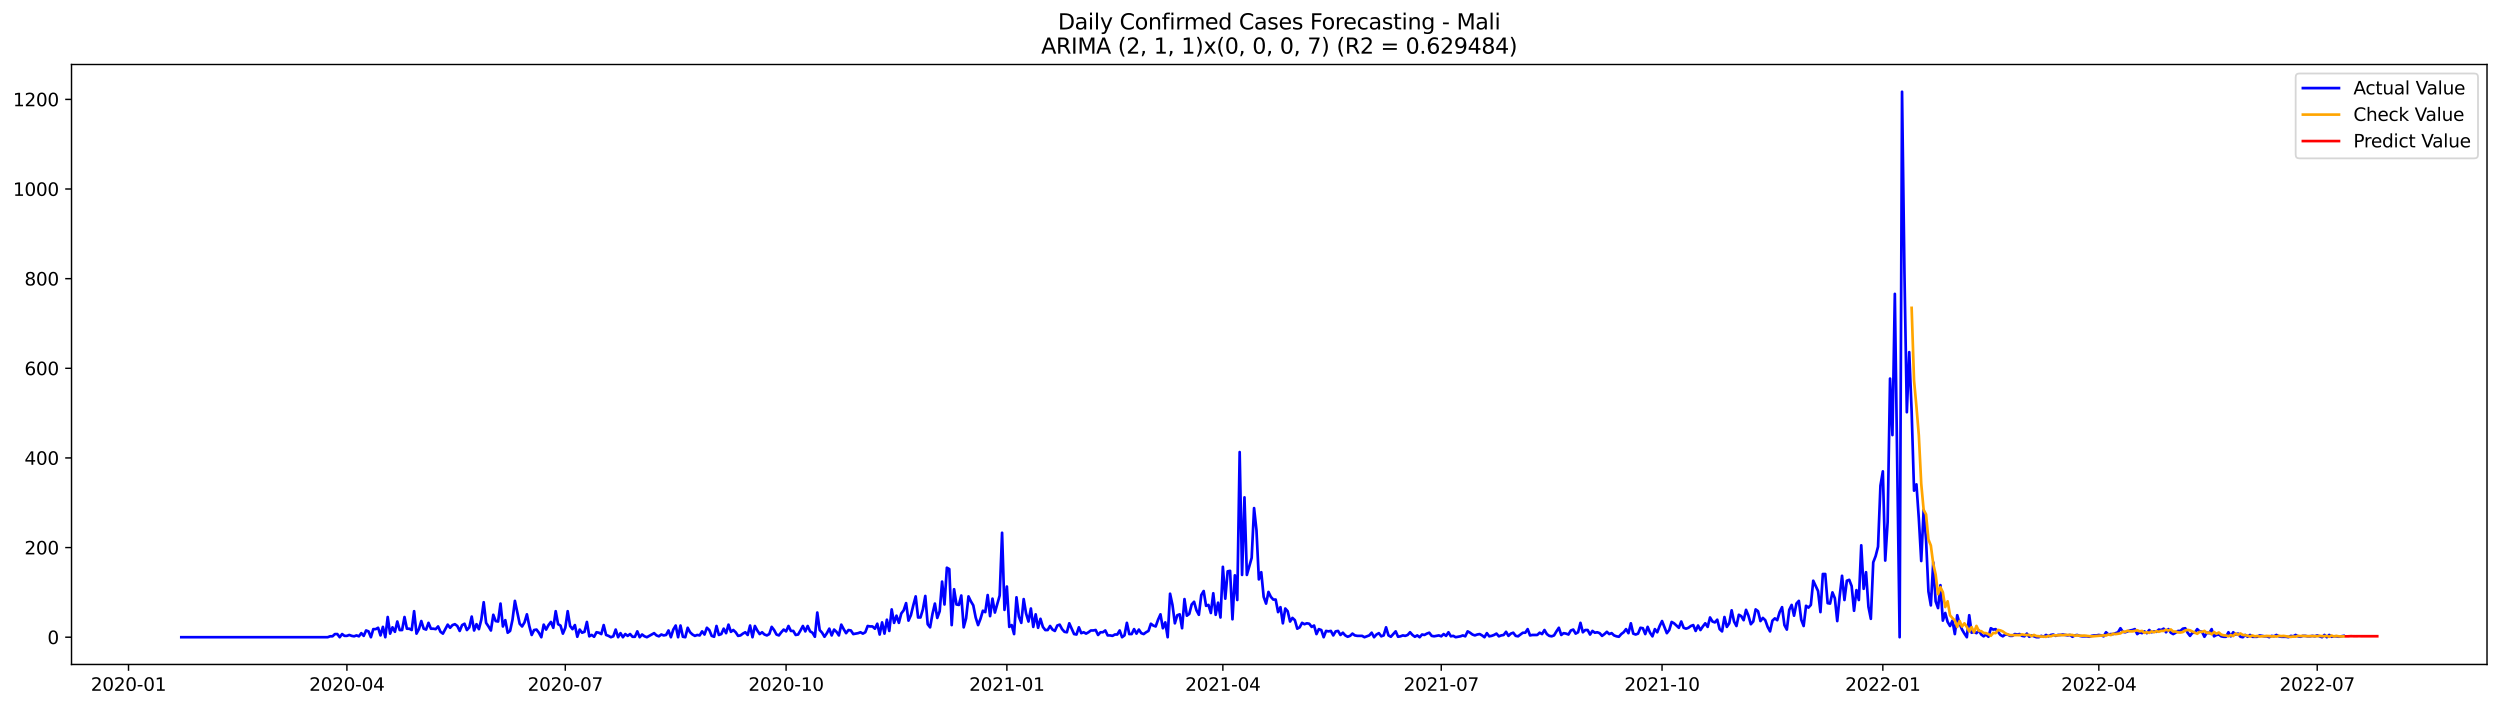 <?xml version="1.0" encoding="utf-8" standalone="no"?>
<!DOCTYPE svg PUBLIC "-//W3C//DTD SVG 1.1//EN"
  "http://www.w3.org/Graphics/SVG/1.1/DTD/svg11.dtd">
<svg xmlns:xlink="http://www.w3.org/1999/xlink" width="1386.05pt" height="392.274pt" viewBox="0 0 1386.05 392.274" xmlns="http://www.w3.org/2000/svg" version="1.1">
 <defs>
  <style type="text/css">*{stroke-linejoin: round; stroke-linecap: butt}</style>
 </defs>
 <g id="figure_1">
  <g id="patch_1">
   <path d="M 0 392.274 
L 1386.05 392.274 
L 1386.05 0 
L 0 0 
z
" style="fill: #ffffff"/>
  </g>
  <g id="axes_1">
   <g id="patch_2">
    <path d="M 39.65 368.396 
L 1378.85 368.396 
L 1378.85 35.755 
L 39.65 35.755 
z
" style="fill: #ffffff"/>
   </g>
   <g id="matplotlib.axis_1">
    <g id="xtick_1">
     <g id="line2d_1">
      <defs>
       <path id="me1ad51e210" d="M 0 0 
L 0 3.5 
" style="stroke: #000000; stroke-width: 0.8"/>
      </defs>
      <g>
       <use xlink:href="#me1ad51e210" x="71.251" y="368.396" style="stroke: #000000; stroke-width: 0.8"/>
      </g>
     </g>
     <g id="text_1">
      <!-- 2020-01 -->
      <g transform="translate(50.359 382.994)scale(0.1 -0.1)">
       <defs>
        <path id="DejaVuSans-32" d="M 1228 531 
L 3431 531 
L 3431 0 
L 469 0 
L 469 531 
Q 828 903 1448 1529 
Q 2069 2156 2228 2338 
Q 2531 2678 2651 2914 
Q 2772 3150 2772 3378 
Q 2772 3750 2511 3984 
Q 2250 4219 1831 4219 
Q 1534 4219 1204 4116 
Q 875 4013 500 3803 
L 500 4441 
Q 881 4594 1212 4672 
Q 1544 4750 1819 4750 
Q 2544 4750 2975 4387 
Q 3406 4025 3406 3419 
Q 3406 3131 3298 2873 
Q 3191 2616 2906 2266 
Q 2828 2175 2409 1742 
Q 1991 1309 1228 531 
z
" transform="scale(0.016)"/>
        <path id="DejaVuSans-30" d="M 2034 4250 
Q 1547 4250 1301 3770 
Q 1056 3291 1056 2328 
Q 1056 1369 1301 889 
Q 1547 409 2034 409 
Q 2525 409 2770 889 
Q 3016 1369 3016 2328 
Q 3016 3291 2770 3770 
Q 2525 4250 2034 4250 
z
M 2034 4750 
Q 2819 4750 3233 4129 
Q 3647 3509 3647 2328 
Q 3647 1150 3233 529 
Q 2819 -91 2034 -91 
Q 1250 -91 836 529 
Q 422 1150 422 2328 
Q 422 3509 836 4129 
Q 1250 4750 2034 4750 
z
" transform="scale(0.016)"/>
        <path id="DejaVuSans-2d" d="M 313 2009 
L 1997 2009 
L 1997 1497 
L 313 1497 
L 313 2009 
z
" transform="scale(0.016)"/>
        <path id="DejaVuSans-31" d="M 794 531 
L 1825 531 
L 1825 4091 
L 703 3866 
L 703 4441 
L 1819 4666 
L 2450 4666 
L 2450 531 
L 3481 531 
L 3481 0 
L 794 0 
L 794 531 
z
" transform="scale(0.016)"/>
       </defs>
       <use xlink:href="#DejaVuSans-32"/>
       <use xlink:href="#DejaVuSans-30" x="63.623"/>
       <use xlink:href="#DejaVuSans-32" x="127.246"/>
       <use xlink:href="#DejaVuSans-30" x="190.869"/>
       <use xlink:href="#DejaVuSans-2d" x="254.492"/>
       <use xlink:href="#DejaVuSans-30" x="290.576"/>
       <use xlink:href="#DejaVuSans-31" x="354.199"/>
      </g>
     </g>
    </g>
    <g id="xtick_2">
     <g id="line2d_2">
      <g>
       <use xlink:href="#me1ad51e210" x="192.331" y="368.396" style="stroke: #000000; stroke-width: 0.8"/>
      </g>
     </g>
     <g id="text_2">
      <!-- 2020-04 -->
      <g transform="translate(171.439 382.994)scale(0.1 -0.1)">
       <defs>
        <path id="DejaVuSans-34" d="M 2419 4116 
L 825 1625 
L 2419 1625 
L 2419 4116 
z
M 2253 4666 
L 3047 4666 
L 3047 1625 
L 3713 1625 
L 3713 1100 
L 3047 1100 
L 3047 0 
L 2419 0 
L 2419 1100 
L 313 1100 
L 313 1709 
L 2253 4666 
z
" transform="scale(0.016)"/>
       </defs>
       <use xlink:href="#DejaVuSans-32"/>
       <use xlink:href="#DejaVuSans-30" x="63.623"/>
       <use xlink:href="#DejaVuSans-32" x="127.246"/>
       <use xlink:href="#DejaVuSans-30" x="190.869"/>
       <use xlink:href="#DejaVuSans-2d" x="254.492"/>
       <use xlink:href="#DejaVuSans-30" x="290.576"/>
       <use xlink:href="#DejaVuSans-34" x="354.199"/>
      </g>
     </g>
    </g>
    <g id="xtick_3">
     <g id="line2d_3">
      <g>
       <use xlink:href="#me1ad51e210" x="313.411" y="368.396" style="stroke: #000000; stroke-width: 0.8"/>
      </g>
     </g>
     <g id="text_3">
      <!-- 2020-07 -->
      <g transform="translate(292.52 382.994)scale(0.1 -0.1)">
       <defs>
        <path id="DejaVuSans-37" d="M 525 4666 
L 3525 4666 
L 3525 4397 
L 1831 0 
L 1172 0 
L 2766 4134 
L 525 4134 
L 525 4666 
z
" transform="scale(0.016)"/>
       </defs>
       <use xlink:href="#DejaVuSans-32"/>
       <use xlink:href="#DejaVuSans-30" x="63.623"/>
       <use xlink:href="#DejaVuSans-32" x="127.246"/>
       <use xlink:href="#DejaVuSans-30" x="190.869"/>
       <use xlink:href="#DejaVuSans-2d" x="254.492"/>
       <use xlink:href="#DejaVuSans-30" x="290.576"/>
       <use xlink:href="#DejaVuSans-37" x="354.199"/>
      </g>
     </g>
    </g>
    <g id="xtick_4">
     <g id="line2d_4">
      <g>
       <use xlink:href="#me1ad51e210" x="435.822" y="368.396" style="stroke: #000000; stroke-width: 0.8"/>
      </g>
     </g>
     <g id="text_4">
      <!-- 2020-10 -->
      <g transform="translate(414.93 382.994)scale(0.1 -0.1)">
       <use xlink:href="#DejaVuSans-32"/>
       <use xlink:href="#DejaVuSans-30" x="63.623"/>
       <use xlink:href="#DejaVuSans-32" x="127.246"/>
       <use xlink:href="#DejaVuSans-30" x="190.869"/>
       <use xlink:href="#DejaVuSans-2d" x="254.492"/>
       <use xlink:href="#DejaVuSans-31" x="290.576"/>
       <use xlink:href="#DejaVuSans-30" x="354.199"/>
      </g>
     </g>
    </g>
    <g id="xtick_5">
     <g id="line2d_5">
      <g>
       <use xlink:href="#me1ad51e210" x="558.232" y="368.396" style="stroke: #000000; stroke-width: 0.8"/>
      </g>
     </g>
     <g id="text_5">
      <!-- 2021-01 -->
      <g transform="translate(537.341 382.994)scale(0.1 -0.1)">
       <use xlink:href="#DejaVuSans-32"/>
       <use xlink:href="#DejaVuSans-30" x="63.623"/>
       <use xlink:href="#DejaVuSans-32" x="127.246"/>
       <use xlink:href="#DejaVuSans-31" x="190.869"/>
       <use xlink:href="#DejaVuSans-2d" x="254.492"/>
       <use xlink:href="#DejaVuSans-30" x="290.576"/>
       <use xlink:href="#DejaVuSans-31" x="354.199"/>
      </g>
     </g>
    </g>
    <g id="xtick_6">
     <g id="line2d_6">
      <g>
       <use xlink:href="#me1ad51e210" x="677.982" y="368.396" style="stroke: #000000; stroke-width: 0.8"/>
      </g>
     </g>
     <g id="text_6">
      <!-- 2021-04 -->
      <g transform="translate(657.091 382.994)scale(0.1 -0.1)">
       <use xlink:href="#DejaVuSans-32"/>
       <use xlink:href="#DejaVuSans-30" x="63.623"/>
       <use xlink:href="#DejaVuSans-32" x="127.246"/>
       <use xlink:href="#DejaVuSans-31" x="190.869"/>
       <use xlink:href="#DejaVuSans-2d" x="254.492"/>
       <use xlink:href="#DejaVuSans-30" x="290.576"/>
       <use xlink:href="#DejaVuSans-34" x="354.199"/>
      </g>
     </g>
    </g>
    <g id="xtick_7">
     <g id="line2d_7">
      <g>
       <use xlink:href="#me1ad51e210" x="799.062" y="368.396" style="stroke: #000000; stroke-width: 0.8"/>
      </g>
     </g>
     <g id="text_7">
      <!-- 2021-07 -->
      <g transform="translate(778.171 382.994)scale(0.1 -0.1)">
       <use xlink:href="#DejaVuSans-32"/>
       <use xlink:href="#DejaVuSans-30" x="63.623"/>
       <use xlink:href="#DejaVuSans-32" x="127.246"/>
       <use xlink:href="#DejaVuSans-31" x="190.869"/>
       <use xlink:href="#DejaVuSans-2d" x="254.492"/>
       <use xlink:href="#DejaVuSans-30" x="290.576"/>
       <use xlink:href="#DejaVuSans-37" x="354.199"/>
      </g>
     </g>
    </g>
    <g id="xtick_8">
     <g id="line2d_8">
      <g>
       <use xlink:href="#me1ad51e210" x="921.473" y="368.396" style="stroke: #000000; stroke-width: 0.8"/>
      </g>
     </g>
     <g id="text_8">
      <!-- 2021-10 -->
      <g transform="translate(900.582 382.994)scale(0.1 -0.1)">
       <use xlink:href="#DejaVuSans-32"/>
       <use xlink:href="#DejaVuSans-30" x="63.623"/>
       <use xlink:href="#DejaVuSans-32" x="127.246"/>
       <use xlink:href="#DejaVuSans-31" x="190.869"/>
       <use xlink:href="#DejaVuSans-2d" x="254.492"/>
       <use xlink:href="#DejaVuSans-31" x="290.576"/>
       <use xlink:href="#DejaVuSans-30" x="354.199"/>
      </g>
     </g>
    </g>
    <g id="xtick_9">
     <g id="line2d_9">
      <g>
       <use xlink:href="#me1ad51e210" x="1043.884" y="368.396" style="stroke: #000000; stroke-width: 0.8"/>
      </g>
     </g>
     <g id="text_9">
      <!-- 2022-01 -->
      <g transform="translate(1022.992 382.994)scale(0.1 -0.1)">
       <use xlink:href="#DejaVuSans-32"/>
       <use xlink:href="#DejaVuSans-30" x="63.623"/>
       <use xlink:href="#DejaVuSans-32" x="127.246"/>
       <use xlink:href="#DejaVuSans-32" x="190.869"/>
       <use xlink:href="#DejaVuSans-2d" x="254.492"/>
       <use xlink:href="#DejaVuSans-30" x="290.576"/>
       <use xlink:href="#DejaVuSans-31" x="354.199"/>
      </g>
     </g>
    </g>
    <g id="xtick_10">
     <g id="line2d_10">
      <g>
       <use xlink:href="#me1ad51e210" x="1163.633" y="368.396" style="stroke: #000000; stroke-width: 0.8"/>
      </g>
     </g>
     <g id="text_10">
      <!-- 2022-04 -->
      <g transform="translate(1142.742 382.994)scale(0.1 -0.1)">
       <use xlink:href="#DejaVuSans-32"/>
       <use xlink:href="#DejaVuSans-30" x="63.623"/>
       <use xlink:href="#DejaVuSans-32" x="127.246"/>
       <use xlink:href="#DejaVuSans-32" x="190.869"/>
       <use xlink:href="#DejaVuSans-2d" x="254.492"/>
       <use xlink:href="#DejaVuSans-30" x="290.576"/>
       <use xlink:href="#DejaVuSans-34" x="354.199"/>
      </g>
     </g>
    </g>
    <g id="xtick_11">
     <g id="line2d_11">
      <g>
       <use xlink:href="#me1ad51e210" x="1284.713" y="368.396" style="stroke: #000000; stroke-width: 0.8"/>
      </g>
     </g>
     <g id="text_11">
      <!-- 2022-07 -->
      <g transform="translate(1263.822 382.994)scale(0.1 -0.1)">
       <use xlink:href="#DejaVuSans-32"/>
       <use xlink:href="#DejaVuSans-30" x="63.623"/>
       <use xlink:href="#DejaVuSans-32" x="127.246"/>
       <use xlink:href="#DejaVuSans-32" x="190.869"/>
       <use xlink:href="#DejaVuSans-2d" x="254.492"/>
       <use xlink:href="#DejaVuSans-30" x="290.576"/>
       <use xlink:href="#DejaVuSans-37" x="354.199"/>
      </g>
     </g>
    </g>
   </g>
   <g id="matplotlib.axis_2">
    <g id="ytick_1">
     <g id="line2d_12">
      <defs>
       <path id="m3b5e4ca628" d="M 0 0 
L -3.5 0 
" style="stroke: #000000; stroke-width: 0.8"/>
      </defs>
      <g>
       <use xlink:href="#m3b5e4ca628" x="39.65" y="353.276" style="stroke: #000000; stroke-width: 0.8"/>
      </g>
     </g>
     <g id="text_12">
      <!-- 0 -->
      <g transform="translate(26.288 357.075)scale(0.1 -0.1)">
       <use xlink:href="#DejaVuSans-30"/>
      </g>
     </g>
    </g>
    <g id="ytick_2">
     <g id="line2d_13">
      <g>
       <use xlink:href="#m3b5e4ca628" x="39.65" y="303.58" style="stroke: #000000; stroke-width: 0.8"/>
      </g>
     </g>
     <g id="text_13">
      <!-- 200 -->
      <g transform="translate(13.562 307.379)scale(0.1 -0.1)">
       <use xlink:href="#DejaVuSans-32"/>
       <use xlink:href="#DejaVuSans-30" x="63.623"/>
       <use xlink:href="#DejaVuSans-30" x="127.246"/>
      </g>
     </g>
    </g>
    <g id="ytick_3">
     <g id="line2d_14">
      <g>
       <use xlink:href="#m3b5e4ca628" x="39.65" y="253.884" style="stroke: #000000; stroke-width: 0.8"/>
      </g>
     </g>
     <g id="text_14">
      <!-- 400 -->
      <g transform="translate(13.562 257.683)scale(0.1 -0.1)">
       <use xlink:href="#DejaVuSans-34"/>
       <use xlink:href="#DejaVuSans-30" x="63.623"/>
       <use xlink:href="#DejaVuSans-30" x="127.246"/>
      </g>
     </g>
    </g>
    <g id="ytick_4">
     <g id="line2d_15">
      <g>
       <use xlink:href="#m3b5e4ca628" x="39.65" y="204.188" style="stroke: #000000; stroke-width: 0.8"/>
      </g>
     </g>
     <g id="text_15">
      <!-- 600 -->
      <g transform="translate(13.562 207.987)scale(0.1 -0.1)">
       <defs>
        <path id="DejaVuSans-36" d="M 2113 2584 
Q 1688 2584 1439 2293 
Q 1191 2003 1191 1497 
Q 1191 994 1439 701 
Q 1688 409 2113 409 
Q 2538 409 2786 701 
Q 3034 994 3034 1497 
Q 3034 2003 2786 2293 
Q 2538 2584 2113 2584 
z
M 3366 4563 
L 3366 3988 
Q 3128 4100 2886 4159 
Q 2644 4219 2406 4219 
Q 1781 4219 1451 3797 
Q 1122 3375 1075 2522 
Q 1259 2794 1537 2939 
Q 1816 3084 2150 3084 
Q 2853 3084 3261 2657 
Q 3669 2231 3669 1497 
Q 3669 778 3244 343 
Q 2819 -91 2113 -91 
Q 1303 -91 875 529 
Q 447 1150 447 2328 
Q 447 3434 972 4092 
Q 1497 4750 2381 4750 
Q 2619 4750 2861 4703 
Q 3103 4656 3366 4563 
z
" transform="scale(0.016)"/>
       </defs>
       <use xlink:href="#DejaVuSans-36"/>
       <use xlink:href="#DejaVuSans-30" x="63.623"/>
       <use xlink:href="#DejaVuSans-30" x="127.246"/>
      </g>
     </g>
    </g>
    <g id="ytick_5">
     <g id="line2d_16">
      <g>
       <use xlink:href="#m3b5e4ca628" x="39.65" y="154.492" style="stroke: #000000; stroke-width: 0.8"/>
      </g>
     </g>
     <g id="text_16">
      <!-- 800 -->
      <g transform="translate(13.562 158.291)scale(0.1 -0.1)">
       <defs>
        <path id="DejaVuSans-38" d="M 2034 2216 
Q 1584 2216 1326 1975 
Q 1069 1734 1069 1313 
Q 1069 891 1326 650 
Q 1584 409 2034 409 
Q 2484 409 2743 651 
Q 3003 894 3003 1313 
Q 3003 1734 2745 1975 
Q 2488 2216 2034 2216 
z
M 1403 2484 
Q 997 2584 770 2862 
Q 544 3141 544 3541 
Q 544 4100 942 4425 
Q 1341 4750 2034 4750 
Q 2731 4750 3128 4425 
Q 3525 4100 3525 3541 
Q 3525 3141 3298 2862 
Q 3072 2584 2669 2484 
Q 3125 2378 3379 2068 
Q 3634 1759 3634 1313 
Q 3634 634 3220 271 
Q 2806 -91 2034 -91 
Q 1263 -91 848 271 
Q 434 634 434 1313 
Q 434 1759 690 2068 
Q 947 2378 1403 2484 
z
M 1172 3481 
Q 1172 3119 1398 2916 
Q 1625 2713 2034 2713 
Q 2441 2713 2670 2916 
Q 2900 3119 2900 3481 
Q 2900 3844 2670 4047 
Q 2441 4250 2034 4250 
Q 1625 4250 1398 4047 
Q 1172 3844 1172 3481 
z
" transform="scale(0.016)"/>
       </defs>
       <use xlink:href="#DejaVuSans-38"/>
       <use xlink:href="#DejaVuSans-30" x="63.623"/>
       <use xlink:href="#DejaVuSans-30" x="127.246"/>
      </g>
     </g>
    </g>
    <g id="ytick_6">
     <g id="line2d_17">
      <g>
       <use xlink:href="#m3b5e4ca628" x="39.65" y="104.796" style="stroke: #000000; stroke-width: 0.8"/>
      </g>
     </g>
     <g id="text_17">
      <!-- 1000 -->
      <g transform="translate(7.2 108.595)scale(0.1 -0.1)">
       <use xlink:href="#DejaVuSans-31"/>
       <use xlink:href="#DejaVuSans-30" x="63.623"/>
       <use xlink:href="#DejaVuSans-30" x="127.246"/>
       <use xlink:href="#DejaVuSans-30" x="190.869"/>
      </g>
     </g>
    </g>
    <g id="ytick_7">
     <g id="line2d_18">
      <g>
       <use xlink:href="#m3b5e4ca628" x="39.65" y="55.1" style="stroke: #000000; stroke-width: 0.8"/>
      </g>
     </g>
     <g id="text_18">
      <!-- 1200 -->
      <g transform="translate(7.2 58.899)scale(0.1 -0.1)">
       <use xlink:href="#DejaVuSans-31"/>
       <use xlink:href="#DejaVuSans-32" x="63.623"/>
       <use xlink:href="#DejaVuSans-30" x="127.246"/>
       <use xlink:href="#DejaVuSans-30" x="190.869"/>
      </g>
     </g>
    </g>
   </g>
   <g id="line2d_19">
    <path d="M 100.523 353.276 
L 181.686 353.276 
L 183.017 352.779 
L 184.347 352.779 
L 185.678 351.536 
L 187.009 351.536 
L 188.339 353.276 
L 189.67 351.536 
L 191 352.53 
L 192.331 352.53 
L 193.661 352.033 
L 194.992 352.53 
L 196.322 352.779 
L 197.653 352.282 
L 198.984 352.779 
L 200.314 351.039 
L 201.645 352.53 
L 202.975 349.548 
L 204.306 350.045 
L 205.636 353.276 
L 206.967 348.803 
L 208.297 348.803 
L 209.628 348.057 
L 210.958 352.282 
L 212.289 347.56 
L 213.62 353.276 
L 214.95 342.094 
L 216.281 351.288 
L 217.611 347.809 
L 218.942 350.294 
L 220.272 344.579 
L 221.603 349.3 
L 222.933 349.3 
L 224.264 342.094 
L 225.595 348.554 
L 226.925 348.554 
L 228.256 349.3 
L 229.586 338.864 
L 230.917 351.288 
L 232.247 348.803 
L 233.578 344.33 
L 234.908 348.554 
L 236.239 349.051 
L 237.57 345.324 
L 238.9 348.554 
L 240.231 348.554 
L 241.561 348.803 
L 242.892 347.312 
L 244.222 350.294 
L 245.553 351.288 
L 248.214 346.318 
L 249.544 348.057 
L 250.875 346.567 
L 252.206 346.07 
L 253.536 347.064 
L 254.867 349.797 
L 256.197 346.567 
L 257.528 345.821 
L 258.858 349.3 
L 260.189 347.809 
L 261.519 341.845 
L 262.85 349.548 
L 264.181 346.07 
L 265.511 348.803 
L 266.842 343.585 
L 268.172 333.894 
L 269.503 345.324 
L 270.833 347.312 
L 272.164 349.548 
L 273.494 340.852 
L 274.825 344.33 
L 276.156 344.579 
L 277.486 334.64 
L 278.817 347.312 
L 280.147 343.833 
L 281.478 350.791 
L 282.808 349.797 
L 284.139 343.585 
L 285.469 333.149 
L 288.13 345.821 
L 289.461 347.312 
L 290.792 345.076 
L 292.122 340.603 
L 293.453 347.064 
L 294.783 352.033 
L 296.114 349.3 
L 297.444 349.051 
L 298.775 350.791 
L 300.105 353.276 
L 301.436 346.318 
L 302.767 349.051 
L 304.097 346.567 
L 305.428 344.827 
L 306.758 348.057 
L 308.089 338.864 
L 309.419 346.07 
L 310.75 346.815 
L 312.08 351.288 
L 313.411 348.057 
L 314.742 338.864 
L 316.072 347.064 
L 317.403 348.803 
L 318.733 346.567 
L 320.064 353.027 
L 321.394 349.051 
L 322.725 350.791 
L 324.055 350.294 
L 325.386 344.827 
L 326.716 352.779 
L 328.047 352.033 
L 329.378 353.027 
L 330.708 350.542 
L 332.039 350.791 
L 333.369 351.536 
L 334.7 346.567 
L 336.03 352.033 
L 337.361 352.53 
L 338.691 353.276 
L 340.022 352.779 
L 341.353 349.051 
L 342.683 353.276 
L 344.014 351.039 
L 345.344 353.276 
L 346.675 351.536 
L 348.005 352.53 
L 349.336 351.536 
L 350.666 353.027 
L 351.997 353.027 
L 353.327 350.045 
L 354.658 353.276 
L 355.989 351.785 
L 357.319 352.779 
L 358.65 353.276 
L 362.641 351.039 
L 363.972 352.282 
L 365.302 352.779 
L 366.633 351.785 
L 367.964 352.282 
L 369.294 352.033 
L 370.625 349.548 
L 371.955 353.276 
L 373.286 349.051 
L 374.616 346.815 
L 375.947 353.276 
L 377.277 346.815 
L 378.608 353.027 
L 379.939 353.276 
L 381.269 348.057 
L 382.6 350.542 
L 383.93 351.785 
L 385.261 352.53 
L 386.591 352.033 
L 387.922 352.282 
L 389.252 350.045 
L 390.583 351.785 
L 391.913 348.057 
L 393.244 349.3 
L 394.575 352.53 
L 395.905 353.027 
L 397.236 347.064 
L 398.566 352.033 
L 399.897 351.536 
L 401.227 348.554 
L 402.558 351.039 
L 403.888 346.318 
L 405.219 350.294 
L 406.55 349.3 
L 407.88 350.542 
L 409.211 352.53 
L 410.541 352.282 
L 411.872 351.288 
L 413.202 350.542 
L 414.533 352.033 
L 415.863 346.815 
L 417.194 353.276 
L 418.525 347.064 
L 419.855 349.548 
L 421.186 351.536 
L 422.516 350.542 
L 423.847 351.785 
L 425.177 352.282 
L 426.508 351.536 
L 427.838 347.56 
L 429.169 349.3 
L 430.499 351.785 
L 431.83 352.282 
L 433.161 350.542 
L 434.491 349.051 
L 435.822 350.045 
L 437.152 347.064 
L 438.483 349.797 
L 439.813 349.797 
L 441.144 352.033 
L 442.474 351.785 
L 443.805 349.548 
L 445.136 347.064 
L 446.466 350.045 
L 447.797 347.064 
L 449.127 350.045 
L 450.458 350.791 
L 451.788 353.027 
L 453.119 339.609 
L 454.449 349.3 
L 455.78 350.791 
L 457.111 353.027 
L 458.441 351.039 
L 459.772 348.554 
L 461.102 352.282 
L 462.433 349.051 
L 463.763 350.294 
L 465.094 352.282 
L 466.424 346.318 
L 467.755 348.803 
L 469.085 351.039 
L 470.416 349.3 
L 471.747 349.548 
L 473.077 351.536 
L 475.738 351.039 
L 477.069 350.542 
L 478.399 351.288 
L 479.73 350.542 
L 481.06 347.064 
L 482.391 347.312 
L 483.722 347.312 
L 485.052 348.554 
L 486.383 345.821 
L 487.713 351.785 
L 489.044 345.076 
L 490.374 351.288 
L 491.705 343.585 
L 493.035 349.797 
L 494.366 337.87 
L 495.696 345.324 
L 497.027 341.348 
L 498.358 345.324 
L 499.688 340.106 
L 501.019 338.367 
L 502.349 334.391 
L 503.68 344.082 
L 505.01 341.1 
L 506.341 335.633 
L 507.671 330.664 
L 509.002 342.342 
L 510.333 342.342 
L 511.663 337.87 
L 512.994 330.415 
L 514.324 346.07 
L 515.655 347.809 
L 516.985 340.355 
L 518.316 334.64 
L 519.646 342.591 
L 520.977 338.864 
L 522.308 322.464 
L 523.638 335.136 
L 524.969 314.761 
L 526.299 315.507 
L 527.63 346.567 
L 528.96 326.688 
L 530.291 335.136 
L 531.621 335.385 
L 532.952 330.167 
L 534.282 347.809 
L 535.613 342.839 
L 536.944 330.664 
L 538.274 333.397 
L 539.605 335.633 
L 540.935 342.342 
L 542.266 346.567 
L 543.596 343.088 
L 544.927 338.615 
L 546.257 339.361 
L 547.588 329.918 
L 548.919 341.597 
L 550.249 331.906 
L 551.58 339.609 
L 554.241 330.167 
L 555.571 295.38 
L 556.902 338.118 
L 558.232 325.197 
L 559.563 347.56 
L 560.894 346.567 
L 562.224 351.536 
L 563.555 331.161 
L 564.885 341.845 
L 566.216 345.324 
L 567.546 332.155 
L 568.877 340.106 
L 570.207 344.579 
L 571.538 337.373 
L 572.868 347.56 
L 574.199 340.603 
L 575.53 348.057 
L 576.86 343.088 
L 578.191 347.56 
L 579.521 349.3 
L 580.852 349.3 
L 582.182 347.064 
L 583.513 349.051 
L 584.843 349.797 
L 586.174 346.815 
L 587.505 346.318 
L 588.835 348.803 
L 590.166 350.294 
L 591.496 350.542 
L 592.827 345.573 
L 595.488 351.536 
L 596.818 351.785 
L 598.149 347.809 
L 599.48 351.039 
L 600.81 350.542 
L 602.141 351.288 
L 603.471 350.542 
L 604.802 349.548 
L 606.132 349.548 
L 607.463 349.3 
L 608.793 352.033 
L 610.124 350.542 
L 611.454 350.542 
L 612.785 349.548 
L 614.116 352.282 
L 615.446 352.282 
L 616.777 352.53 
L 618.107 351.785 
L 619.438 351.785 
L 620.768 349.548 
L 622.099 353.276 
L 623.429 352.282 
L 624.76 345.324 
L 626.091 351.536 
L 627.421 351.536 
L 628.752 348.803 
L 630.082 351.288 
L 631.413 349.051 
L 632.743 351.039 
L 634.074 351.536 
L 635.404 350.542 
L 636.735 349.797 
L 638.065 345.821 
L 639.396 346.815 
L 640.727 347.312 
L 642.057 343.585 
L 643.388 340.603 
L 644.718 348.306 
L 646.049 345.076 
L 647.379 353.276 
L 648.71 329.173 
L 650.04 335.385 
L 651.371 345.573 
L 652.702 341.1 
L 654.032 340.603 
L 655.363 348.306 
L 656.693 332.155 
L 658.024 341.348 
L 659.354 340.355 
L 660.685 335.136 
L 662.015 333.646 
L 663.346 338.367 
L 664.677 340.852 
L 666.007 329.918 
L 667.338 327.682 
L 668.668 335.882 
L 669.999 335.385 
L 671.329 339.858 
L 672.66 328.924 
L 673.99 340.852 
L 675.321 334.143 
L 676.651 342.342 
L 677.982 314.264 
L 679.313 331.906 
L 680.643 316.749 
L 681.974 316.5 
L 683.304 343.336 
L 684.635 318.985 
L 685.965 332.652 
L 687.296 250.653 
L 688.626 318.737 
L 689.957 275.75 
L 691.288 318.737 
L 693.949 309.295 
L 695.279 281.713 
L 696.61 293.889 
L 697.94 321.222 
L 699.271 317.246 
L 700.601 330.912 
L 701.932 334.64 
L 703.263 328.179 
L 704.593 330.912 
L 705.924 332.403 
L 707.254 332.403 
L 708.585 339.361 
L 709.915 336.627 
L 711.246 345.573 
L 712.576 337.373 
L 713.907 338.864 
L 715.237 344.579 
L 716.568 342.591 
L 717.899 343.833 
L 719.229 348.554 
L 720.56 347.809 
L 721.89 345.324 
L 723.221 346.07 
L 724.551 345.573 
L 725.882 345.821 
L 727.212 347.56 
L 728.543 346.815 
L 729.874 351.536 
L 731.204 348.803 
L 732.535 349.3 
L 733.865 353.276 
L 735.196 349.797 
L 736.526 350.045 
L 737.857 349.797 
L 739.187 352.282 
L 740.518 350.045 
L 741.849 349.797 
L 743.179 352.033 
L 744.51 350.791 
L 745.84 352.282 
L 747.171 353.027 
L 748.501 352.53 
L 749.832 351.288 
L 751.162 352.282 
L 752.493 352.53 
L 755.154 352.53 
L 756.485 353.276 
L 759.146 352.282 
L 760.476 350.791 
L 761.807 353.276 
L 763.137 351.785 
L 764.468 351.039 
L 765.798 352.779 
L 767.129 352.282 
L 768.46 347.809 
L 769.79 352.282 
L 771.121 353.027 
L 773.782 350.045 
L 775.112 353.027 
L 776.443 352.779 
L 777.773 352.282 
L 779.104 352.53 
L 780.435 352.033 
L 781.765 350.542 
L 783.096 352.033 
L 784.426 353.027 
L 785.757 352.282 
L 787.087 353.276 
L 788.418 351.785 
L 789.748 352.033 
L 791.079 351.288 
L 792.409 350.791 
L 793.74 352.53 
L 795.071 352.779 
L 797.732 352.282 
L 799.062 352.779 
L 800.393 351.536 
L 801.723 352.53 
L 803.054 350.542 
L 804.384 352.779 
L 805.715 352.53 
L 807.046 353.276 
L 809.707 352.779 
L 811.037 352.282 
L 812.368 352.779 
L 813.698 350.045 
L 815.029 350.791 
L 816.359 351.785 
L 817.69 352.282 
L 819.02 351.785 
L 820.351 351.536 
L 821.682 352.282 
L 823.012 353.276 
L 824.343 351.039 
L 825.673 352.779 
L 827.004 352.53 
L 828.334 352.033 
L 829.665 351.288 
L 830.995 352.779 
L 832.326 352.282 
L 833.657 352.033 
L 834.987 350.294 
L 836.318 352.53 
L 837.648 351.288 
L 838.979 350.791 
L 840.309 352.53 
L 841.64 352.779 
L 844.301 350.791 
L 845.632 350.791 
L 846.962 348.803 
L 848.293 352.282 
L 849.623 352.033 
L 852.284 352.033 
L 853.615 350.791 
L 854.945 351.536 
L 856.276 349.3 
L 857.606 351.536 
L 858.937 352.53 
L 860.268 352.779 
L 861.598 352.282 
L 862.929 350.045 
L 864.259 348.057 
L 865.59 352.033 
L 866.92 351.039 
L 868.251 351.288 
L 869.581 351.785 
L 870.912 349.548 
L 872.243 349.051 
L 873.573 351.288 
L 874.904 350.542 
L 876.234 345.324 
L 877.565 350.542 
L 878.895 349.3 
L 880.226 349.3 
L 881.556 351.785 
L 882.887 349.797 
L 884.218 350.791 
L 885.548 350.542 
L 886.879 351.039 
L 888.209 352.53 
L 889.54 351.536 
L 890.87 350.294 
L 892.201 351.536 
L 893.531 351.039 
L 894.862 352.282 
L 896.192 352.779 
L 897.523 353.027 
L 898.854 351.536 
L 900.184 350.542 
L 901.515 348.803 
L 902.845 351.039 
L 904.176 345.573 
L 905.506 351.288 
L 906.837 351.785 
L 908.167 351.288 
L 909.498 348.057 
L 910.829 348.306 
L 912.159 351.536 
L 913.49 347.56 
L 914.82 350.791 
L 916.151 352.779 
L 917.481 348.803 
L 918.812 350.542 
L 920.142 347.064 
L 921.473 344.33 
L 924.134 351.039 
L 925.465 349.3 
L 926.795 344.827 
L 928.126 345.573 
L 930.787 348.057 
L 932.117 344.579 
L 933.448 348.057 
L 934.778 348.554 
L 936.109 348.057 
L 937.44 347.064 
L 938.77 346.567 
L 940.101 349.797 
L 941.431 346.815 
L 942.762 349.3 
L 944.092 347.312 
L 945.423 345.573 
L 946.753 347.56 
L 948.084 342.342 
L 949.415 344.579 
L 950.745 345.076 
L 952.076 343.585 
L 953.406 348.803 
L 954.737 350.045 
L 956.067 342.094 
L 957.398 347.56 
L 958.728 345.573 
L 960.059 338.367 
L 961.389 344.579 
L 962.72 347.064 
L 964.051 340.852 
L 965.381 341.597 
L 966.712 343.833 
L 968.042 338.118 
L 969.373 341.348 
L 970.703 346.07 
L 972.034 344.579 
L 973.364 337.87 
L 974.695 338.864 
L 976.026 344.33 
L 977.356 342.591 
L 978.687 343.833 
L 980.017 347.56 
L 981.348 350.045 
L 982.678 344.082 
L 984.009 342.839 
L 985.339 343.833 
L 986.67 339.361 
L 988.001 336.627 
L 989.331 346.567 
L 990.662 349.051 
L 991.992 338.118 
L 993.323 335.385 
L 994.653 341.348 
L 995.984 334.64 
L 997.314 333.149 
L 998.645 343.585 
L 999.975 347.064 
L 1001.306 335.882 
L 1002.637 336.876 
L 1003.967 335.385 
L 1005.298 321.967 
L 1007.959 327.682 
L 1009.289 339.361 
L 1010.62 318.24 
L 1011.95 318.24 
L 1013.281 334.391 
L 1014.612 334.64 
L 1015.942 328.428 
L 1017.273 331.658 
L 1018.603 344.33 
L 1019.934 330.664 
L 1021.264 319.234 
L 1022.595 332.652 
L 1023.925 321.967 
L 1025.256 321.47 
L 1026.587 324.949 
L 1027.917 338.615 
L 1029.248 327.185 
L 1030.578 332.652 
L 1031.909 302.337 
L 1033.239 326.44 
L 1034.57 317.246 
L 1035.9 336.379 
L 1037.231 343.088 
L 1038.561 311.779 
L 1039.892 308.301 
L 1041.223 303.083 
L 1042.553 269.289 
L 1043.884 261.338 
L 1045.214 310.785 
L 1046.545 289.416 
L 1047.875 209.903 
L 1049.206 241.211 
L 1050.536 162.94 
L 1053.198 353.276 
L 1054.528 50.876 
L 1055.859 151.013 
L 1057.189 228.539 
L 1058.52 195.242 
L 1059.85 228.042 
L 1061.181 272.023 
L 1062.511 268.544 
L 1063.842 287.677 
L 1065.173 311.034 
L 1066.503 282.707 
L 1067.834 299.107 
L 1069.164 327.931 
L 1070.495 335.633 
L 1071.825 311.779 
L 1073.156 333.397 
L 1074.486 337.124 
L 1075.817 324.452 
L 1077.147 344.082 
L 1078.478 339.858 
L 1079.809 344.827 
L 1081.139 347.064 
L 1082.47 344.082 
L 1083.8 351.536 
L 1085.131 341.1 
L 1086.461 345.821 
L 1087.792 349.051 
L 1089.122 351.288 
L 1090.453 353.276 
L 1091.784 341.1 
L 1093.114 350.791 
L 1094.445 350.294 
L 1095.775 351.039 
L 1097.106 349.548 
L 1098.436 351.785 
L 1099.767 352.779 
L 1101.097 351.785 
L 1102.428 353.027 
L 1103.758 348.306 
L 1105.089 349.051 
L 1106.42 348.803 
L 1107.75 350.294 
L 1109.081 352.033 
L 1110.411 352.779 
L 1111.742 351.785 
L 1113.072 351.785 
L 1114.403 352.53 
L 1115.733 352.53 
L 1117.064 351.536 
L 1118.395 351.785 
L 1119.725 351.536 
L 1121.056 352.53 
L 1122.386 352.779 
L 1123.717 351.288 
L 1125.047 353.027 
L 1126.378 352.282 
L 1129.039 353.276 
L 1130.37 353.276 
L 1131.7 352.53 
L 1133.031 353.027 
L 1134.361 352.033 
L 1135.692 352.779 
L 1137.022 352.033 
L 1138.353 351.785 
L 1139.683 352.53 
L 1141.014 352.033 
L 1142.344 352.033 
L 1143.675 351.785 
L 1146.336 352.282 
L 1147.667 352.033 
L 1148.997 353.027 
L 1150.328 352.282 
L 1151.658 352.033 
L 1152.989 352.53 
L 1154.319 352.779 
L 1156.981 352.779 
L 1158.311 353.027 
L 1159.642 352.53 
L 1160.972 352.282 
L 1162.303 352.282 
L 1163.633 352.033 
L 1164.964 352.282 
L 1166.294 352.779 
L 1167.625 350.542 
L 1168.956 351.785 
L 1170.286 351.536 
L 1171.617 351.536 
L 1174.278 350.542 
L 1175.608 348.306 
L 1176.939 350.294 
L 1178.269 350.542 
L 1180.93 349.548 
L 1182.261 349.3 
L 1183.592 348.803 
L 1184.922 351.536 
L 1186.253 350.542 
L 1187.583 351.039 
L 1188.914 350.045 
L 1190.244 351.039 
L 1191.575 349.3 
L 1192.905 350.542 
L 1194.236 350.045 
L 1195.567 350.294 
L 1196.897 349.051 
L 1198.228 349.3 
L 1199.558 348.554 
L 1200.889 350.542 
L 1202.219 348.803 
L 1203.55 350.791 
L 1204.88 351.536 
L 1206.211 350.791 
L 1207.542 349.797 
L 1208.872 349.797 
L 1210.203 348.554 
L 1211.533 348.306 
L 1212.864 350.791 
L 1214.194 352.53 
L 1215.525 350.791 
L 1216.855 350.791 
L 1218.186 348.803 
L 1219.516 350.045 
L 1220.847 350.294 
L 1222.178 353.027 
L 1223.508 350.791 
L 1224.839 351.039 
L 1226.169 348.803 
L 1227.5 352.779 
L 1228.83 352.033 
L 1230.161 351.785 
L 1231.491 352.779 
L 1232.822 353.027 
L 1234.153 353.027 
L 1235.483 350.542 
L 1236.814 352.779 
L 1238.144 350.542 
L 1239.475 351.785 
L 1240.805 351.288 
L 1242.136 353.027 
L 1243.466 353.276 
L 1244.797 352.033 
L 1246.127 353.027 
L 1247.458 352.033 
L 1248.789 353.027 
L 1251.45 353.027 
L 1252.78 352.282 
L 1255.441 352.779 
L 1256.772 352.779 
L 1258.102 353.276 
L 1259.433 352.53 
L 1260.764 352.779 
L 1262.094 352.033 
L 1263.425 352.779 
L 1264.755 353.027 
L 1267.416 353.027 
L 1268.747 353.276 
L 1270.077 352.53 
L 1271.408 352.779 
L 1272.739 352.033 
L 1274.069 352.779 
L 1275.4 353.027 
L 1276.73 352.53 
L 1278.061 352.53 
L 1279.391 352.779 
L 1280.722 352.779 
L 1282.052 352.53 
L 1283.383 352.779 
L 1284.713 352.282 
L 1287.375 353.276 
L 1288.705 352.033 
L 1290.036 353.276 
L 1291.366 352.033 
L 1292.697 353.027 
L 1294.027 352.779 
L 1295.358 352.779 
L 1296.688 353.027 
L 1299.35 352.53 
L 1299.35 352.53 
" clip-path="url(#pfec6ee5670)" style="fill: none; stroke: #0000ff; stroke-width: 1.5; stroke-linecap: square"/>
   </g>
   <g id="line2d_20">
    <path d="M 1059.85 170.691 
L 1061.181 210.987 
L 1062.511 225.394 
L 1063.842 241.43 
L 1065.173 268.226 
L 1066.503 282.66 
L 1067.834 285.177 
L 1069.164 299.082 
L 1070.495 302.437 
L 1071.825 312.568 
L 1073.156 318.472 
L 1074.486 329.421 
L 1075.817 325.559 
L 1077.147 328.338 
L 1078.478 336.556 
L 1079.809 333.377 
L 1081.139 341.15 
L 1082.47 342.679 
L 1083.8 344.022 
L 1085.131 347.568 
L 1086.461 344.293 
L 1087.792 347.361 
L 1089.122 345.583 
L 1090.453 347.599 
L 1091.784 350.055 
L 1093.114 347.682 
L 1094.445 350.579 
L 1095.775 347.026 
L 1097.106 349.779 
L 1098.436 349.922 
L 1099.767 350.925 
L 1101.097 351.042 
L 1102.428 351.595 
L 1103.758 352.496 
L 1105.089 350.892 
L 1106.42 351.016 
L 1107.75 349.262 
L 1109.081 349.508 
L 1110.411 350.086 
L 1111.742 351.08 
L 1113.072 351.696 
L 1114.403 352.123 
L 1119.725 352.141 
L 1121.056 351.716 
L 1122.386 352 
L 1123.717 352.095 
L 1125.047 352.009 
L 1126.378 352.603 
L 1127.708 352.028 
L 1129.039 352.642 
L 1130.37 352.719 
L 1131.7 352.934 
L 1133.031 352.936 
L 1134.361 353.08 
L 1135.692 352.539 
L 1137.022 352.783 
L 1138.353 352.266 
L 1141.014 352.262 
L 1142.344 352.02 
L 1143.675 352.211 
L 1145.006 352.004 
L 1148.997 352.035 
L 1150.328 352.446 
L 1151.658 352.256 
L 1152.989 352.466 
L 1155.65 352.394 
L 1159.642 352.842 
L 1166.294 352.27 
L 1167.625 352.348 
L 1168.956 351.749 
L 1170.286 352.109 
L 1171.617 351.343 
L 1172.947 351.572 
L 1175.608 351.159 
L 1176.939 350.177 
L 1178.269 350.304 
L 1179.6 349.65 
L 1180.93 350.034 
L 1182.261 350.063 
L 1183.592 349.797 
L 1184.922 349.373 
L 1186.253 350.033 
L 1187.583 349.784 
L 1188.914 350.849 
L 1190.244 350.481 
L 1191.575 350.856 
L 1192.905 350.06 
L 1194.236 350.556 
L 1195.567 349.931 
L 1196.897 350.275 
L 1198.228 349.795 
L 1199.558 349.8 
L 1200.889 349.111 
L 1202.219 349.63 
L 1203.55 348.991 
L 1204.88 350.136 
L 1206.211 350.117 
L 1207.542 350.615 
L 1208.872 350.691 
L 1210.203 350.417 
L 1211.533 349.573 
L 1212.864 349.22 
L 1214.194 349.464 
L 1218.186 351.379 
L 1219.516 350.316 
L 1220.847 350.366 
L 1222.178 349.764 
L 1223.508 350.936 
L 1224.839 350.703 
L 1226.169 351.664 
L 1227.5 350.404 
L 1228.83 351.367 
L 1230.161 350.678 
L 1231.491 351.836 
L 1232.822 352.212 
L 1234.153 352.333 
L 1235.483 352.737 
L 1236.814 352.139 
L 1238.144 352.633 
L 1239.475 351.195 
L 1240.805 351.95 
L 1242.136 351.217 
L 1243.466 352.012 
L 1244.797 352.18 
L 1246.127 352.468 
L 1247.458 352.934 
L 1248.789 352.315 
L 1250.119 352.799 
L 1251.45 352.598 
L 1252.78 352.904 
L 1254.111 352.75 
L 1255.441 352.769 
L 1256.772 352.588 
L 1258.102 352.633 
L 1259.433 352.898 
L 1260.764 352.744 
L 1262.094 352.944 
L 1263.425 352.494 
L 1264.755 352.679 
L 1266.086 352.558 
L 1268.747 352.962 
L 1270.077 353.089 
L 1271.408 352.89 
L 1272.739 352.986 
L 1274.069 352.506 
L 1275.4 352.683 
L 1276.73 352.559 
L 1279.391 352.744 
L 1282.052 352.657 
L 1284.713 352.74 
L 1286.044 352.516 
L 1287.375 352.691 
L 1288.705 352.733 
L 1290.036 352.536 
L 1291.366 353.034 
L 1292.697 352.35 
L 1294.027 352.9 
L 1295.358 352.547 
L 1296.688 352.803 
L 1298.019 352.866 
L 1299.35 352.809 
L 1299.35 352.809 
" clip-path="url(#pfec6ee5670)" style="fill: none; stroke: #ffa500; stroke-width: 1.5; stroke-linecap: square"/>
   </g>
   <g id="line2d_21">
    <path d="M 1300.68 352.798 
L 1302.011 352.784 
L 1303.341 352.692 
L 1304.672 352.733 
L 1306.002 352.751 
L 1307.333 352.729 
L 1308.663 352.731 
L 1309.994 352.738 
L 1311.325 352.734 
L 1312.655 352.733 
L 1313.986 352.735 
L 1315.316 352.735 
L 1316.647 352.734 
L 1317.977 352.734 
" clip-path="url(#pfec6ee5670)" style="fill: none; stroke: #ff0000; stroke-width: 1.5; stroke-linecap: square"/>
   </g>
   <g id="patch_3">
    <path d="M 39.65 368.396 
L 39.65 35.755 
" style="fill: none; stroke: #000000; stroke-width: 0.8; stroke-linejoin: miter; stroke-linecap: square"/>
   </g>
   <g id="patch_4">
    <path d="M 1378.85 368.396 
L 1378.85 35.755 
" style="fill: none; stroke: #000000; stroke-width: 0.8; stroke-linejoin: miter; stroke-linecap: square"/>
   </g>
   <g id="patch_5">
    <path d="M 39.65 368.396 
L 1378.85 368.396 
" style="fill: none; stroke: #000000; stroke-width: 0.8; stroke-linejoin: miter; stroke-linecap: square"/>
   </g>
   <g id="patch_6">
    <path d="M 39.65 35.755 
L 1378.85 35.755 
" style="fill: none; stroke: #000000; stroke-width: 0.8; stroke-linejoin: miter; stroke-linecap: square"/>
   </g>
   <g id="text_19">
    <!-- Daily Confirmed Cases Forecasting - Mali -->
    <g transform="translate(586.562 16.318)scale(0.12 -0.12)">
     <defs>
      <path id="DejaVuSans-44" d="M 1259 4147 
L 1259 519 
L 2022 519 
Q 2988 519 3436 956 
Q 3884 1394 3884 2338 
Q 3884 3275 3436 3711 
Q 2988 4147 2022 4147 
L 1259 4147 
z
M 628 4666 
L 1925 4666 
Q 3281 4666 3915 4102 
Q 4550 3538 4550 2338 
Q 4550 1131 3912 565 
Q 3275 0 1925 0 
L 628 0 
L 628 4666 
z
" transform="scale(0.016)"/>
      <path id="DejaVuSans-61" d="M 2194 1759 
Q 1497 1759 1228 1600 
Q 959 1441 959 1056 
Q 959 750 1161 570 
Q 1363 391 1709 391 
Q 2188 391 2477 730 
Q 2766 1069 2766 1631 
L 2766 1759 
L 2194 1759 
z
M 3341 1997 
L 3341 0 
L 2766 0 
L 2766 531 
Q 2569 213 2275 61 
Q 1981 -91 1556 -91 
Q 1019 -91 701 211 
Q 384 513 384 1019 
Q 384 1609 779 1909 
Q 1175 2209 1959 2209 
L 2766 2209 
L 2766 2266 
Q 2766 2663 2505 2880 
Q 2244 3097 1772 3097 
Q 1472 3097 1187 3025 
Q 903 2953 641 2809 
L 641 3341 
Q 956 3463 1253 3523 
Q 1550 3584 1831 3584 
Q 2591 3584 2966 3190 
Q 3341 2797 3341 1997 
z
" transform="scale(0.016)"/>
      <path id="DejaVuSans-69" d="M 603 3500 
L 1178 3500 
L 1178 0 
L 603 0 
L 603 3500 
z
M 603 4863 
L 1178 4863 
L 1178 4134 
L 603 4134 
L 603 4863 
z
" transform="scale(0.016)"/>
      <path id="DejaVuSans-6c" d="M 603 4863 
L 1178 4863 
L 1178 0 
L 603 0 
L 603 4863 
z
" transform="scale(0.016)"/>
      <path id="DejaVuSans-79" d="M 2059 -325 
Q 1816 -950 1584 -1140 
Q 1353 -1331 966 -1331 
L 506 -1331 
L 506 -850 
L 844 -850 
Q 1081 -850 1212 -737 
Q 1344 -625 1503 -206 
L 1606 56 
L 191 3500 
L 800 3500 
L 1894 763 
L 2988 3500 
L 3597 3500 
L 2059 -325 
z
" transform="scale(0.016)"/>
      <path id="DejaVuSans-20" transform="scale(0.016)"/>
      <path id="DejaVuSans-43" d="M 4122 4306 
L 4122 3641 
Q 3803 3938 3442 4084 
Q 3081 4231 2675 4231 
Q 1875 4231 1450 3742 
Q 1025 3253 1025 2328 
Q 1025 1406 1450 917 
Q 1875 428 2675 428 
Q 3081 428 3442 575 
Q 3803 722 4122 1019 
L 4122 359 
Q 3791 134 3420 21 
Q 3050 -91 2638 -91 
Q 1578 -91 968 557 
Q 359 1206 359 2328 
Q 359 3453 968 4101 
Q 1578 4750 2638 4750 
Q 3056 4750 3426 4639 
Q 3797 4528 4122 4306 
z
" transform="scale(0.016)"/>
      <path id="DejaVuSans-6f" d="M 1959 3097 
Q 1497 3097 1228 2736 
Q 959 2375 959 1747 
Q 959 1119 1226 758 
Q 1494 397 1959 397 
Q 2419 397 2687 759 
Q 2956 1122 2956 1747 
Q 2956 2369 2687 2733 
Q 2419 3097 1959 3097 
z
M 1959 3584 
Q 2709 3584 3137 3096 
Q 3566 2609 3566 1747 
Q 3566 888 3137 398 
Q 2709 -91 1959 -91 
Q 1206 -91 779 398 
Q 353 888 353 1747 
Q 353 2609 779 3096 
Q 1206 3584 1959 3584 
z
" transform="scale(0.016)"/>
      <path id="DejaVuSans-6e" d="M 3513 2113 
L 3513 0 
L 2938 0 
L 2938 2094 
Q 2938 2591 2744 2837 
Q 2550 3084 2163 3084 
Q 1697 3084 1428 2787 
Q 1159 2491 1159 1978 
L 1159 0 
L 581 0 
L 581 3500 
L 1159 3500 
L 1159 2956 
Q 1366 3272 1645 3428 
Q 1925 3584 2291 3584 
Q 2894 3584 3203 3211 
Q 3513 2838 3513 2113 
z
" transform="scale(0.016)"/>
      <path id="DejaVuSans-66" d="M 2375 4863 
L 2375 4384 
L 1825 4384 
Q 1516 4384 1395 4259 
Q 1275 4134 1275 3809 
L 1275 3500 
L 2222 3500 
L 2222 3053 
L 1275 3053 
L 1275 0 
L 697 0 
L 697 3053 
L 147 3053 
L 147 3500 
L 697 3500 
L 697 3744 
Q 697 4328 969 4595 
Q 1241 4863 1831 4863 
L 2375 4863 
z
" transform="scale(0.016)"/>
      <path id="DejaVuSans-72" d="M 2631 2963 
Q 2534 3019 2420 3045 
Q 2306 3072 2169 3072 
Q 1681 3072 1420 2755 
Q 1159 2438 1159 1844 
L 1159 0 
L 581 0 
L 581 3500 
L 1159 3500 
L 1159 2956 
Q 1341 3275 1631 3429 
Q 1922 3584 2338 3584 
Q 2397 3584 2469 3576 
Q 2541 3569 2628 3553 
L 2631 2963 
z
" transform="scale(0.016)"/>
      <path id="DejaVuSans-6d" d="M 3328 2828 
Q 3544 3216 3844 3400 
Q 4144 3584 4550 3584 
Q 5097 3584 5394 3201 
Q 5691 2819 5691 2113 
L 5691 0 
L 5113 0 
L 5113 2094 
Q 5113 2597 4934 2840 
Q 4756 3084 4391 3084 
Q 3944 3084 3684 2787 
Q 3425 2491 3425 1978 
L 3425 0 
L 2847 0 
L 2847 2094 
Q 2847 2600 2669 2842 
Q 2491 3084 2119 3084 
Q 1678 3084 1418 2786 
Q 1159 2488 1159 1978 
L 1159 0 
L 581 0 
L 581 3500 
L 1159 3500 
L 1159 2956 
Q 1356 3278 1631 3431 
Q 1906 3584 2284 3584 
Q 2666 3584 2933 3390 
Q 3200 3197 3328 2828 
z
" transform="scale(0.016)"/>
      <path id="DejaVuSans-65" d="M 3597 1894 
L 3597 1613 
L 953 1613 
Q 991 1019 1311 708 
Q 1631 397 2203 397 
Q 2534 397 2845 478 
Q 3156 559 3463 722 
L 3463 178 
Q 3153 47 2828 -22 
Q 2503 -91 2169 -91 
Q 1331 -91 842 396 
Q 353 884 353 1716 
Q 353 2575 817 3079 
Q 1281 3584 2069 3584 
Q 2775 3584 3186 3129 
Q 3597 2675 3597 1894 
z
M 3022 2063 
Q 3016 2534 2758 2815 
Q 2500 3097 2075 3097 
Q 1594 3097 1305 2825 
Q 1016 2553 972 2059 
L 3022 2063 
z
" transform="scale(0.016)"/>
      <path id="DejaVuSans-64" d="M 2906 2969 
L 2906 4863 
L 3481 4863 
L 3481 0 
L 2906 0 
L 2906 525 
Q 2725 213 2448 61 
Q 2172 -91 1784 -91 
Q 1150 -91 751 415 
Q 353 922 353 1747 
Q 353 2572 751 3078 
Q 1150 3584 1784 3584 
Q 2172 3584 2448 3432 
Q 2725 3281 2906 2969 
z
M 947 1747 
Q 947 1113 1208 752 
Q 1469 391 1925 391 
Q 2381 391 2643 752 
Q 2906 1113 2906 1747 
Q 2906 2381 2643 2742 
Q 2381 3103 1925 3103 
Q 1469 3103 1208 2742 
Q 947 2381 947 1747 
z
" transform="scale(0.016)"/>
      <path id="DejaVuSans-73" d="M 2834 3397 
L 2834 2853 
Q 2591 2978 2328 3040 
Q 2066 3103 1784 3103 
Q 1356 3103 1142 2972 
Q 928 2841 928 2578 
Q 928 2378 1081 2264 
Q 1234 2150 1697 2047 
L 1894 2003 
Q 2506 1872 2764 1633 
Q 3022 1394 3022 966 
Q 3022 478 2636 193 
Q 2250 -91 1575 -91 
Q 1294 -91 989 -36 
Q 684 19 347 128 
L 347 722 
Q 666 556 975 473 
Q 1284 391 1588 391 
Q 1994 391 2212 530 
Q 2431 669 2431 922 
Q 2431 1156 2273 1281 
Q 2116 1406 1581 1522 
L 1381 1569 
Q 847 1681 609 1914 
Q 372 2147 372 2553 
Q 372 3047 722 3315 
Q 1072 3584 1716 3584 
Q 2034 3584 2315 3537 
Q 2597 3491 2834 3397 
z
" transform="scale(0.016)"/>
      <path id="DejaVuSans-46" d="M 628 4666 
L 3309 4666 
L 3309 4134 
L 1259 4134 
L 1259 2759 
L 3109 2759 
L 3109 2228 
L 1259 2228 
L 1259 0 
L 628 0 
L 628 4666 
z
" transform="scale(0.016)"/>
      <path id="DejaVuSans-63" d="M 3122 3366 
L 3122 2828 
Q 2878 2963 2633 3030 
Q 2388 3097 2138 3097 
Q 1578 3097 1268 2742 
Q 959 2388 959 1747 
Q 959 1106 1268 751 
Q 1578 397 2138 397 
Q 2388 397 2633 464 
Q 2878 531 3122 666 
L 3122 134 
Q 2881 22 2623 -34 
Q 2366 -91 2075 -91 
Q 1284 -91 818 406 
Q 353 903 353 1747 
Q 353 2603 823 3093 
Q 1294 3584 2113 3584 
Q 2378 3584 2631 3529 
Q 2884 3475 3122 3366 
z
" transform="scale(0.016)"/>
      <path id="DejaVuSans-74" d="M 1172 4494 
L 1172 3500 
L 2356 3500 
L 2356 3053 
L 1172 3053 
L 1172 1153 
Q 1172 725 1289 603 
Q 1406 481 1766 481 
L 2356 481 
L 2356 0 
L 1766 0 
Q 1100 0 847 248 
Q 594 497 594 1153 
L 594 3053 
L 172 3053 
L 172 3500 
L 594 3500 
L 594 4494 
L 1172 4494 
z
" transform="scale(0.016)"/>
      <path id="DejaVuSans-67" d="M 2906 1791 
Q 2906 2416 2648 2759 
Q 2391 3103 1925 3103 
Q 1463 3103 1205 2759 
Q 947 2416 947 1791 
Q 947 1169 1205 825 
Q 1463 481 1925 481 
Q 2391 481 2648 825 
Q 2906 1169 2906 1791 
z
M 3481 434 
Q 3481 -459 3084 -895 
Q 2688 -1331 1869 -1331 
Q 1566 -1331 1297 -1286 
Q 1028 -1241 775 -1147 
L 775 -588 
Q 1028 -725 1275 -790 
Q 1522 -856 1778 -856 
Q 2344 -856 2625 -561 
Q 2906 -266 2906 331 
L 2906 616 
Q 2728 306 2450 153 
Q 2172 0 1784 0 
Q 1141 0 747 490 
Q 353 981 353 1791 
Q 353 2603 747 3093 
Q 1141 3584 1784 3584 
Q 2172 3584 2450 3431 
Q 2728 3278 2906 2969 
L 2906 3500 
L 3481 3500 
L 3481 434 
z
" transform="scale(0.016)"/>
      <path id="DejaVuSans-4d" d="M 628 4666 
L 1569 4666 
L 2759 1491 
L 3956 4666 
L 4897 4666 
L 4897 0 
L 4281 0 
L 4281 4097 
L 3078 897 
L 2444 897 
L 1241 4097 
L 1241 0 
L 628 0 
L 628 4666 
z
" transform="scale(0.016)"/>
     </defs>
     <use xlink:href="#DejaVuSans-44"/>
     <use xlink:href="#DejaVuSans-61" x="77.002"/>
     <use xlink:href="#DejaVuSans-69" x="138.281"/>
     <use xlink:href="#DejaVuSans-6c" x="166.064"/>
     <use xlink:href="#DejaVuSans-79" x="193.848"/>
     <use xlink:href="#DejaVuSans-20" x="253.027"/>
     <use xlink:href="#DejaVuSans-43" x="284.814"/>
     <use xlink:href="#DejaVuSans-6f" x="354.639"/>
     <use xlink:href="#DejaVuSans-6e" x="415.82"/>
     <use xlink:href="#DejaVuSans-66" x="479.199"/>
     <use xlink:href="#DejaVuSans-69" x="514.404"/>
     <use xlink:href="#DejaVuSans-72" x="542.188"/>
     <use xlink:href="#DejaVuSans-6d" x="581.551"/>
     <use xlink:href="#DejaVuSans-65" x="678.963"/>
     <use xlink:href="#DejaVuSans-64" x="740.486"/>
     <use xlink:href="#DejaVuSans-20" x="803.963"/>
     <use xlink:href="#DejaVuSans-43" x="835.75"/>
     <use xlink:href="#DejaVuSans-61" x="905.574"/>
     <use xlink:href="#DejaVuSans-73" x="966.854"/>
     <use xlink:href="#DejaVuSans-65" x="1018.953"/>
     <use xlink:href="#DejaVuSans-73" x="1080.477"/>
     <use xlink:href="#DejaVuSans-20" x="1132.576"/>
     <use xlink:href="#DejaVuSans-46" x="1164.363"/>
     <use xlink:href="#DejaVuSans-6f" x="1218.258"/>
     <use xlink:href="#DejaVuSans-72" x="1279.439"/>
     <use xlink:href="#DejaVuSans-65" x="1318.303"/>
     <use xlink:href="#DejaVuSans-63" x="1379.826"/>
     <use xlink:href="#DejaVuSans-61" x="1434.807"/>
     <use xlink:href="#DejaVuSans-73" x="1496.086"/>
     <use xlink:href="#DejaVuSans-74" x="1548.186"/>
     <use xlink:href="#DejaVuSans-69" x="1587.395"/>
     <use xlink:href="#DejaVuSans-6e" x="1615.178"/>
     <use xlink:href="#DejaVuSans-67" x="1678.557"/>
     <use xlink:href="#DejaVuSans-20" x="1742.033"/>
     <use xlink:href="#DejaVuSans-2d" x="1773.82"/>
     <use xlink:href="#DejaVuSans-20" x="1809.904"/>
     <use xlink:href="#DejaVuSans-4d" x="1841.691"/>
     <use xlink:href="#DejaVuSans-61" x="1927.971"/>
     <use xlink:href="#DejaVuSans-6c" x="1989.25"/>
     <use xlink:href="#DejaVuSans-69" x="2017.033"/>
    </g>
    <!-- ARIMA (2, 1, 1)x(0, 0, 0, 7) (R2 = 0.629484) -->
    <g transform="translate(577.266 29.756)scale(0.12 -0.12)">
     <defs>
      <path id="DejaVuSans-41" d="M 2188 4044 
L 1331 1722 
L 3047 1722 
L 2188 4044 
z
M 1831 4666 
L 2547 4666 
L 4325 0 
L 3669 0 
L 3244 1197 
L 1141 1197 
L 716 0 
L 50 0 
L 1831 4666 
z
" transform="scale(0.016)"/>
      <path id="DejaVuSans-52" d="M 2841 2188 
Q 3044 2119 3236 1894 
Q 3428 1669 3622 1275 
L 4263 0 
L 3584 0 
L 2988 1197 
Q 2756 1666 2539 1819 
Q 2322 1972 1947 1972 
L 1259 1972 
L 1259 0 
L 628 0 
L 628 4666 
L 2053 4666 
Q 2853 4666 3247 4331 
Q 3641 3997 3641 3322 
Q 3641 2881 3436 2590 
Q 3231 2300 2841 2188 
z
M 1259 4147 
L 1259 2491 
L 2053 2491 
Q 2509 2491 2742 2702 
Q 2975 2913 2975 3322 
Q 2975 3731 2742 3939 
Q 2509 4147 2053 4147 
L 1259 4147 
z
" transform="scale(0.016)"/>
      <path id="DejaVuSans-49" d="M 628 4666 
L 1259 4666 
L 1259 0 
L 628 0 
L 628 4666 
z
" transform="scale(0.016)"/>
      <path id="DejaVuSans-28" d="M 1984 4856 
Q 1566 4138 1362 3434 
Q 1159 2731 1159 2009 
Q 1159 1288 1364 580 
Q 1569 -128 1984 -844 
L 1484 -844 
Q 1016 -109 783 600 
Q 550 1309 550 2009 
Q 550 2706 781 3412 
Q 1013 4119 1484 4856 
L 1984 4856 
z
" transform="scale(0.016)"/>
      <path id="DejaVuSans-2c" d="M 750 794 
L 1409 794 
L 1409 256 
L 897 -744 
L 494 -744 
L 750 256 
L 750 794 
z
" transform="scale(0.016)"/>
      <path id="DejaVuSans-29" d="M 513 4856 
L 1013 4856 
Q 1481 4119 1714 3412 
Q 1947 2706 1947 2009 
Q 1947 1309 1714 600 
Q 1481 -109 1013 -844 
L 513 -844 
Q 928 -128 1133 580 
Q 1338 1288 1338 2009 
Q 1338 2731 1133 3434 
Q 928 4138 513 4856 
z
" transform="scale(0.016)"/>
      <path id="DejaVuSans-78" d="M 3513 3500 
L 2247 1797 
L 3578 0 
L 2900 0 
L 1881 1375 
L 863 0 
L 184 0 
L 1544 1831 
L 300 3500 
L 978 3500 
L 1906 2253 
L 2834 3500 
L 3513 3500 
z
" transform="scale(0.016)"/>
      <path id="DejaVuSans-3d" d="M 678 2906 
L 4684 2906 
L 4684 2381 
L 678 2381 
L 678 2906 
z
M 678 1631 
L 4684 1631 
L 4684 1100 
L 678 1100 
L 678 1631 
z
" transform="scale(0.016)"/>
      <path id="DejaVuSans-2e" d="M 684 794 
L 1344 794 
L 1344 0 
L 684 0 
L 684 794 
z
" transform="scale(0.016)"/>
      <path id="DejaVuSans-39" d="M 703 97 
L 703 672 
Q 941 559 1184 500 
Q 1428 441 1663 441 
Q 2288 441 2617 861 
Q 2947 1281 2994 2138 
Q 2813 1869 2534 1725 
Q 2256 1581 1919 1581 
Q 1219 1581 811 2004 
Q 403 2428 403 3163 
Q 403 3881 828 4315 
Q 1253 4750 1959 4750 
Q 2769 4750 3195 4129 
Q 3622 3509 3622 2328 
Q 3622 1225 3098 567 
Q 2575 -91 1691 -91 
Q 1453 -91 1209 -44 
Q 966 3 703 97 
z
M 1959 2075 
Q 2384 2075 2632 2365 
Q 2881 2656 2881 3163 
Q 2881 3666 2632 3958 
Q 2384 4250 1959 4250 
Q 1534 4250 1286 3958 
Q 1038 3666 1038 3163 
Q 1038 2656 1286 2365 
Q 1534 2075 1959 2075 
z
" transform="scale(0.016)"/>
     </defs>
     <use xlink:href="#DejaVuSans-41"/>
     <use xlink:href="#DejaVuSans-52" x="68.408"/>
     <use xlink:href="#DejaVuSans-49" x="137.891"/>
     <use xlink:href="#DejaVuSans-4d" x="167.383"/>
     <use xlink:href="#DejaVuSans-41" x="253.662"/>
     <use xlink:href="#DejaVuSans-20" x="322.07"/>
     <use xlink:href="#DejaVuSans-28" x="353.857"/>
     <use xlink:href="#DejaVuSans-32" x="392.871"/>
     <use xlink:href="#DejaVuSans-2c" x="456.494"/>
     <use xlink:href="#DejaVuSans-20" x="488.281"/>
     <use xlink:href="#DejaVuSans-31" x="520.068"/>
     <use xlink:href="#DejaVuSans-2c" x="583.691"/>
     <use xlink:href="#DejaVuSans-20" x="615.479"/>
     <use xlink:href="#DejaVuSans-31" x="647.266"/>
     <use xlink:href="#DejaVuSans-29" x="710.889"/>
     <use xlink:href="#DejaVuSans-78" x="749.902"/>
     <use xlink:href="#DejaVuSans-28" x="809.082"/>
     <use xlink:href="#DejaVuSans-30" x="848.096"/>
     <use xlink:href="#DejaVuSans-2c" x="911.719"/>
     <use xlink:href="#DejaVuSans-20" x="943.506"/>
     <use xlink:href="#DejaVuSans-30" x="975.293"/>
     <use xlink:href="#DejaVuSans-2c" x="1038.916"/>
     <use xlink:href="#DejaVuSans-20" x="1070.703"/>
     <use xlink:href="#DejaVuSans-30" x="1102.49"/>
     <use xlink:href="#DejaVuSans-2c" x="1166.113"/>
     <use xlink:href="#DejaVuSans-20" x="1197.9"/>
     <use xlink:href="#DejaVuSans-37" x="1229.688"/>
     <use xlink:href="#DejaVuSans-29" x="1293.311"/>
     <use xlink:href="#DejaVuSans-20" x="1332.324"/>
     <use xlink:href="#DejaVuSans-28" x="1364.111"/>
     <use xlink:href="#DejaVuSans-52" x="1403.125"/>
     <use xlink:href="#DejaVuSans-32" x="1472.607"/>
     <use xlink:href="#DejaVuSans-20" x="1536.23"/>
     <use xlink:href="#DejaVuSans-3d" x="1568.018"/>
     <use xlink:href="#DejaVuSans-20" x="1651.807"/>
     <use xlink:href="#DejaVuSans-30" x="1683.594"/>
     <use xlink:href="#DejaVuSans-2e" x="1747.217"/>
     <use xlink:href="#DejaVuSans-36" x="1779.004"/>
     <use xlink:href="#DejaVuSans-32" x="1842.627"/>
     <use xlink:href="#DejaVuSans-39" x="1906.25"/>
     <use xlink:href="#DejaVuSans-34" x="1969.873"/>
     <use xlink:href="#DejaVuSans-38" x="2033.496"/>
     <use xlink:href="#DejaVuSans-34" x="2097.119"/>
     <use xlink:href="#DejaVuSans-29" x="2160.742"/>
    </g>
   </g>
   <g id="legend_1">
    <g id="patch_7">
     <path d="M 1274.77 87.79 
L 1371.85 87.79 
Q 1373.85 87.79 1373.85 85.79 
L 1373.85 42.755 
Q 1373.85 40.755 1371.85 40.755 
L 1274.77 40.755 
Q 1272.77 40.755 1272.77 42.755 
L 1272.77 85.79 
Q 1272.77 87.79 1274.77 87.79 
z
" style="fill: #ffffff; opacity: 0.8; stroke: #cccccc; stroke-linejoin: miter"/>
    </g>
    <g id="line2d_22">
     <path d="M 1276.77 48.854 
L 1286.77 48.854 
L 1296.77 48.854 
" style="fill: none; stroke: #0000ff; stroke-width: 1.5; stroke-linecap: square"/>
    </g>
    <g id="text_20">
     <!-- Actual Value -->
     <g transform="translate(1304.77 52.354)scale(0.1 -0.1)">
      <defs>
       <path id="DejaVuSans-75" d="M 544 1381 
L 544 3500 
L 1119 3500 
L 1119 1403 
Q 1119 906 1312 657 
Q 1506 409 1894 409 
Q 2359 409 2629 706 
Q 2900 1003 2900 1516 
L 2900 3500 
L 3475 3500 
L 3475 0 
L 2900 0 
L 2900 538 
Q 2691 219 2414 64 
Q 2138 -91 1772 -91 
Q 1169 -91 856 284 
Q 544 659 544 1381 
z
M 1991 3584 
L 1991 3584 
z
" transform="scale(0.016)"/>
       <path id="DejaVuSans-56" d="M 1831 0 
L 50 4666 
L 709 4666 
L 2188 738 
L 3669 4666 
L 4325 4666 
L 2547 0 
L 1831 0 
z
" transform="scale(0.016)"/>
      </defs>
      <use xlink:href="#DejaVuSans-41"/>
      <use xlink:href="#DejaVuSans-63" x="66.658"/>
      <use xlink:href="#DejaVuSans-74" x="121.639"/>
      <use xlink:href="#DejaVuSans-75" x="160.848"/>
      <use xlink:href="#DejaVuSans-61" x="224.227"/>
      <use xlink:href="#DejaVuSans-6c" x="285.506"/>
      <use xlink:href="#DejaVuSans-20" x="313.289"/>
      <use xlink:href="#DejaVuSans-56" x="345.076"/>
      <use xlink:href="#DejaVuSans-61" x="405.734"/>
      <use xlink:href="#DejaVuSans-6c" x="467.014"/>
      <use xlink:href="#DejaVuSans-75" x="494.797"/>
      <use xlink:href="#DejaVuSans-65" x="558.176"/>
     </g>
    </g>
    <g id="line2d_23">
     <path d="M 1276.77 63.532 
L 1286.77 63.532 
L 1296.77 63.532 
" style="fill: none; stroke: #ffa500; stroke-width: 1.5; stroke-linecap: square"/>
    </g>
    <g id="text_21">
     <!-- Check Value -->
     <g transform="translate(1304.77 67.032)scale(0.1 -0.1)">
      <defs>
       <path id="DejaVuSans-68" d="M 3513 2113 
L 3513 0 
L 2938 0 
L 2938 2094 
Q 2938 2591 2744 2837 
Q 2550 3084 2163 3084 
Q 1697 3084 1428 2787 
Q 1159 2491 1159 1978 
L 1159 0 
L 581 0 
L 581 4863 
L 1159 4863 
L 1159 2956 
Q 1366 3272 1645 3428 
Q 1925 3584 2291 3584 
Q 2894 3584 3203 3211 
Q 3513 2838 3513 2113 
z
" transform="scale(0.016)"/>
       <path id="DejaVuSans-6b" d="M 581 4863 
L 1159 4863 
L 1159 1991 
L 2875 3500 
L 3609 3500 
L 1753 1863 
L 3688 0 
L 2938 0 
L 1159 1709 
L 1159 0 
L 581 0 
L 581 4863 
z
" transform="scale(0.016)"/>
      </defs>
      <use xlink:href="#DejaVuSans-43"/>
      <use xlink:href="#DejaVuSans-68" x="69.824"/>
      <use xlink:href="#DejaVuSans-65" x="133.203"/>
      <use xlink:href="#DejaVuSans-63" x="194.727"/>
      <use xlink:href="#DejaVuSans-6b" x="249.707"/>
      <use xlink:href="#DejaVuSans-20" x="307.617"/>
      <use xlink:href="#DejaVuSans-56" x="339.404"/>
      <use xlink:href="#DejaVuSans-61" x="400.062"/>
      <use xlink:href="#DejaVuSans-6c" x="461.342"/>
      <use xlink:href="#DejaVuSans-75" x="489.125"/>
      <use xlink:href="#DejaVuSans-65" x="552.504"/>
     </g>
    </g>
    <g id="line2d_24">
     <path d="M 1276.77 78.21 
L 1286.77 78.21 
L 1296.77 78.21 
" style="fill: none; stroke: #ff0000; stroke-width: 1.5; stroke-linecap: square"/>
    </g>
    <g id="text_22">
     <!-- Predict Value -->
     <g transform="translate(1304.77 81.71)scale(0.1 -0.1)">
      <defs>
       <path id="DejaVuSans-50" d="M 1259 4147 
L 1259 2394 
L 2053 2394 
Q 2494 2394 2734 2622 
Q 2975 2850 2975 3272 
Q 2975 3691 2734 3919 
Q 2494 4147 2053 4147 
L 1259 4147 
z
M 628 4666 
L 2053 4666 
Q 2838 4666 3239 4311 
Q 3641 3956 3641 3272 
Q 3641 2581 3239 2228 
Q 2838 1875 2053 1875 
L 1259 1875 
L 1259 0 
L 628 0 
L 628 4666 
z
" transform="scale(0.016)"/>
      </defs>
      <use xlink:href="#DejaVuSans-50"/>
      <use xlink:href="#DejaVuSans-72" x="58.553"/>
      <use xlink:href="#DejaVuSans-65" x="97.416"/>
      <use xlink:href="#DejaVuSans-64" x="158.939"/>
      <use xlink:href="#DejaVuSans-69" x="222.416"/>
      <use xlink:href="#DejaVuSans-63" x="250.199"/>
      <use xlink:href="#DejaVuSans-74" x="305.18"/>
      <use xlink:href="#DejaVuSans-20" x="344.389"/>
      <use xlink:href="#DejaVuSans-56" x="376.176"/>
      <use xlink:href="#DejaVuSans-61" x="436.834"/>
      <use xlink:href="#DejaVuSans-6c" x="498.113"/>
      <use xlink:href="#DejaVuSans-75" x="525.896"/>
      <use xlink:href="#DejaVuSans-65" x="589.275"/>
     </g>
    </g>
   </g>
  </g>
 </g>
 <defs>
  <clipPath id="pfec6ee5670">
   <rect x="39.65" y="35.755" width="1339.2" height="332.64"/>
  </clipPath>
 </defs>
</svg>
